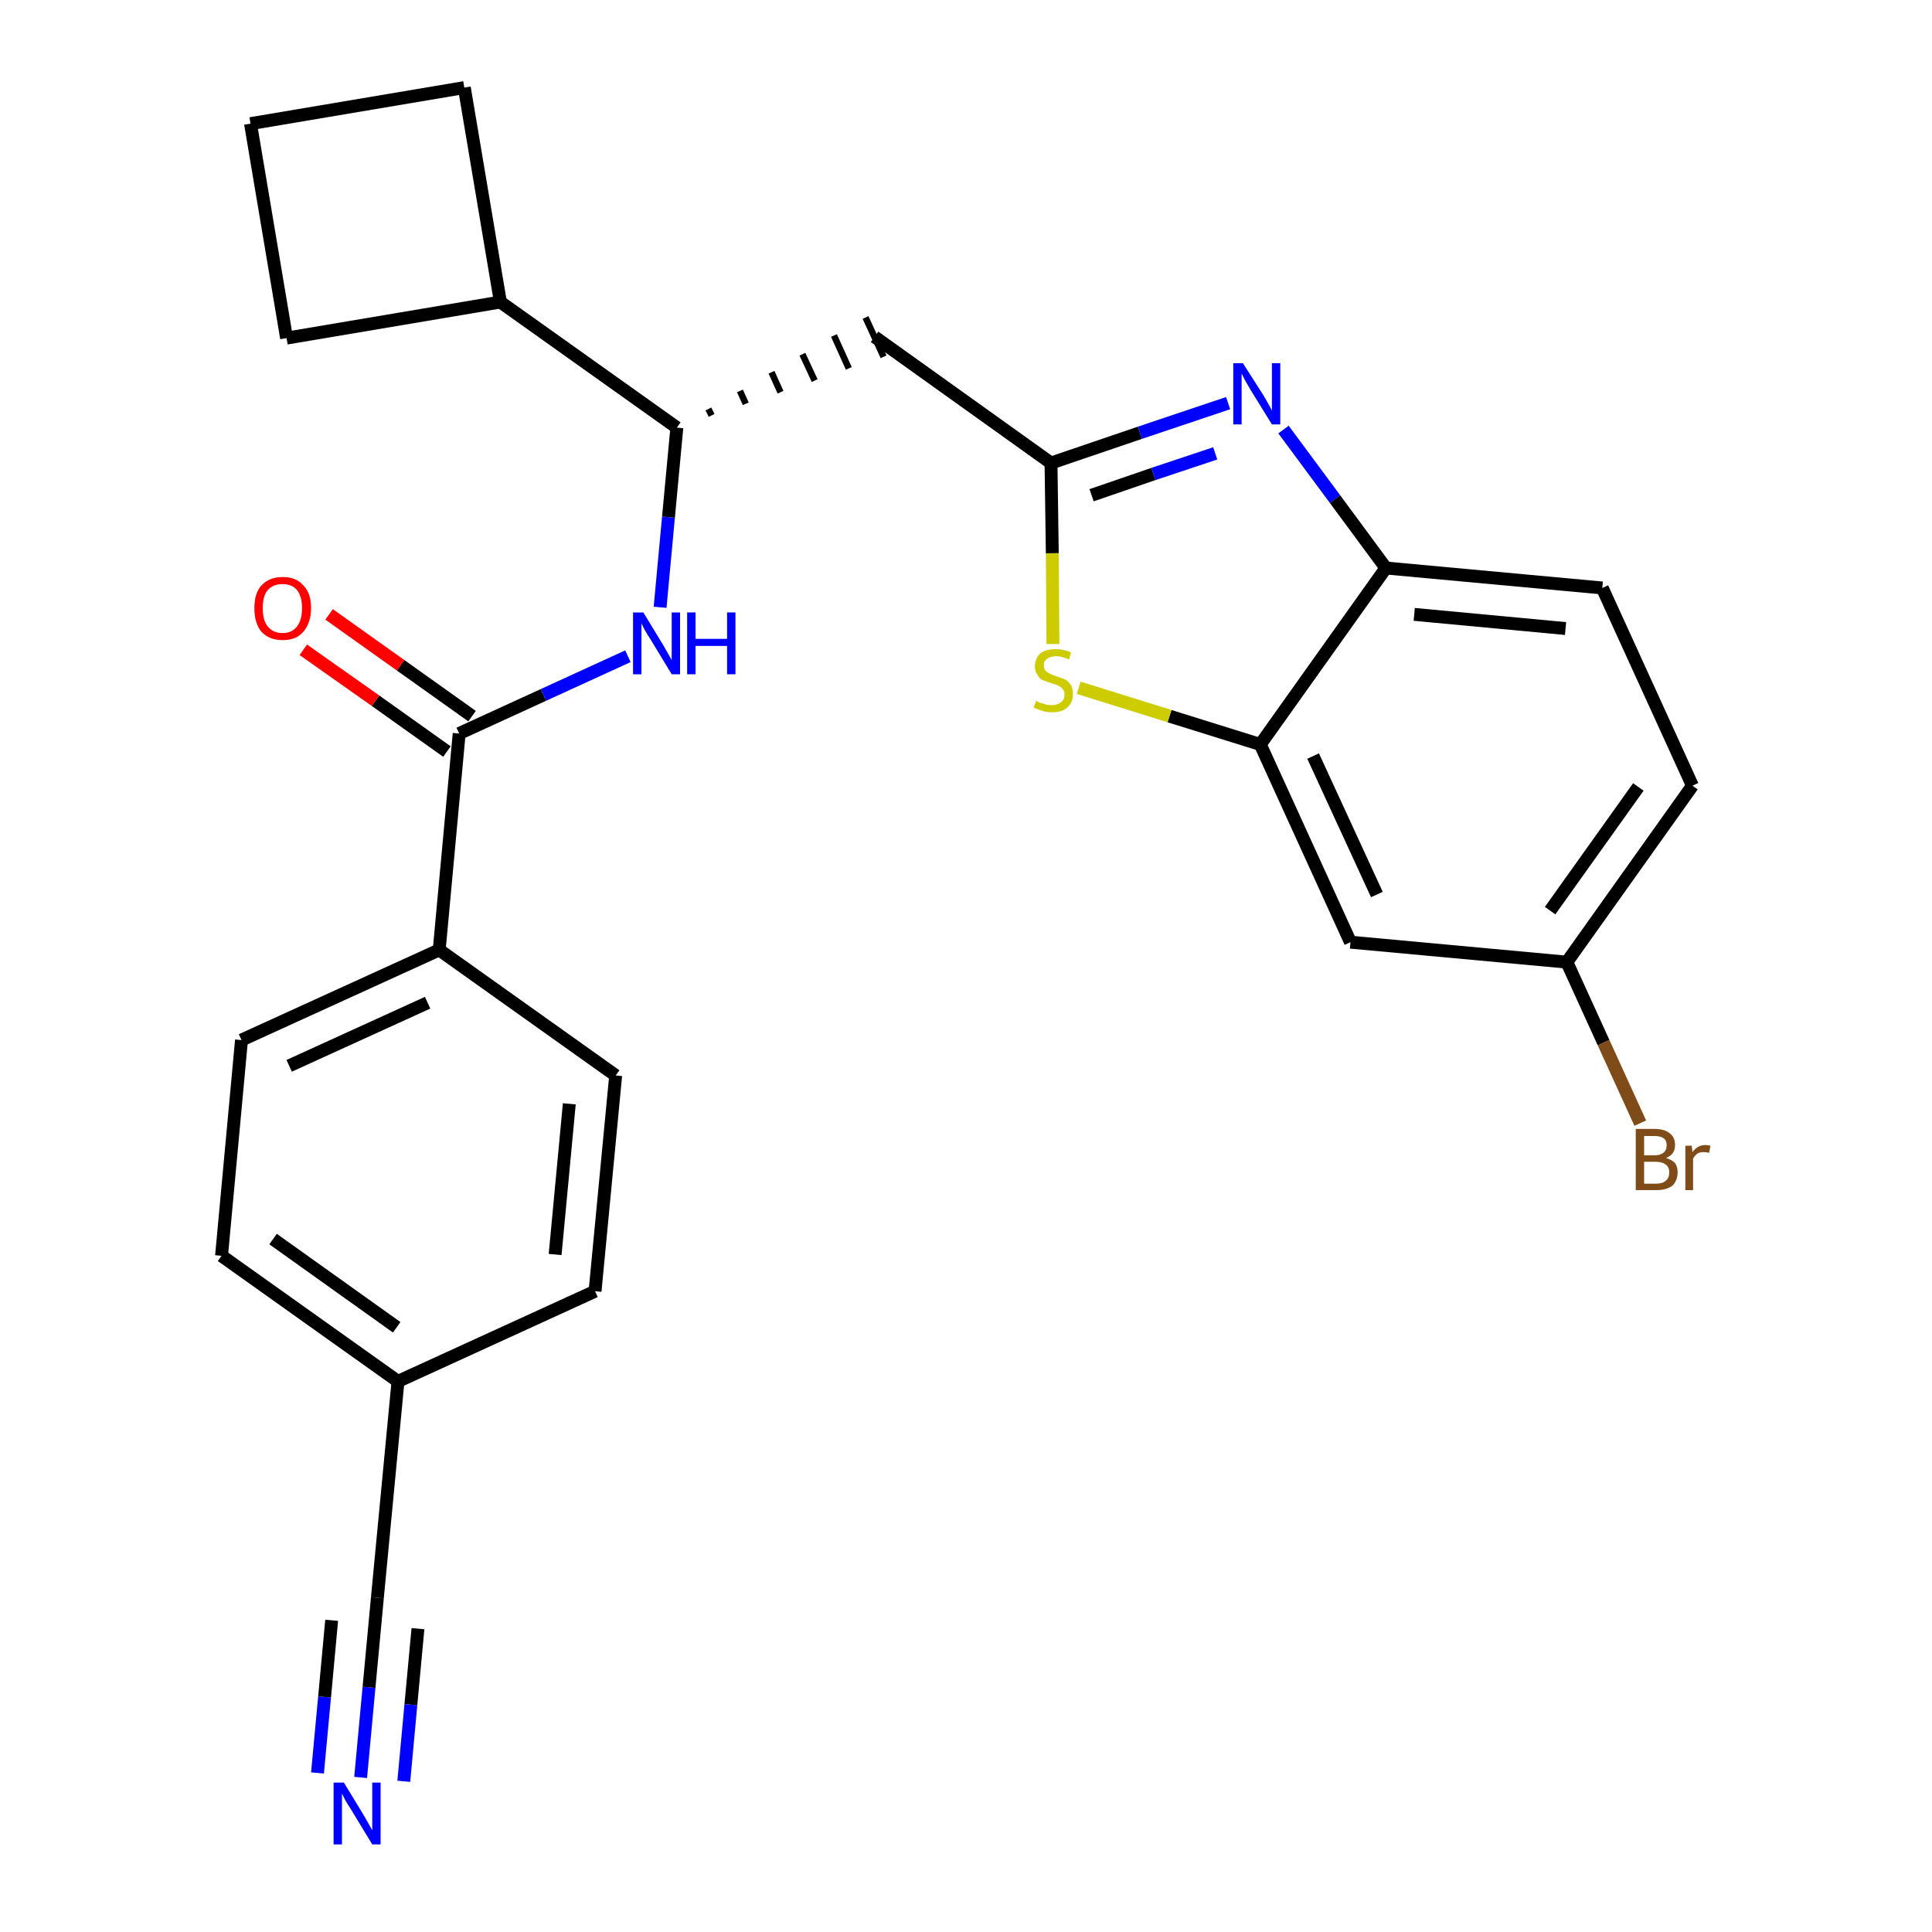<?xml version='1.0' encoding='iso-8859-1'?>
<svg version='1.1' baseProfile='full'
              xmlns='http://www.w3.org/2000/svg'
                      xmlns:rdkit='http://www.rdkit.org/xml'
                      xmlns:xlink='http://www.w3.org/1999/xlink'
                  xml:space='preserve'
width='300px' height='300px' viewBox='0 0 300 300'>
<!-- END OF HEADER -->
<path class='bond-0 atom-0 atom-1' d='M 56.0,276.0 L 57.3,262.0' style='fill:none;fill-rule:evenodd;stroke:#0000FF;stroke-width:2.0px;stroke-linecap:butt;stroke-linejoin:miter;stroke-opacity:1' />
<path class='bond-0 atom-0 atom-1' d='M 57.3,262.0 L 58.6,248.1' style='fill:none;fill-rule:evenodd;stroke:#000000;stroke-width:2.0px;stroke-linecap:butt;stroke-linejoin:miter;stroke-opacity:1' />
<path class='bond-0 atom-0 atom-1' d='M 62.7,276.6 L 63.8,264.7' style='fill:none;fill-rule:evenodd;stroke:#0000FF;stroke-width:2.0px;stroke-linecap:butt;stroke-linejoin:miter;stroke-opacity:1' />
<path class='bond-0 atom-0 atom-1' d='M 63.8,264.7 L 64.9,252.9' style='fill:none;fill-rule:evenodd;stroke:#000000;stroke-width:2.0px;stroke-linecap:butt;stroke-linejoin:miter;stroke-opacity:1' />
<path class='bond-0 atom-0 atom-1' d='M 49.3,275.3 L 50.4,263.5' style='fill:none;fill-rule:evenodd;stroke:#0000FF;stroke-width:2.0px;stroke-linecap:butt;stroke-linejoin:miter;stroke-opacity:1' />
<path class='bond-0 atom-0 atom-1' d='M 50.4,263.5 L 51.5,251.6' style='fill:none;fill-rule:evenodd;stroke:#000000;stroke-width:2.0px;stroke-linecap:butt;stroke-linejoin:miter;stroke-opacity:1' />
<path class='bond-1 atom-1 atom-2' d='M 58.6,248.1 L 61.8,214.5' style='fill:none;fill-rule:evenodd;stroke:#000000;stroke-width:2.0px;stroke-linecap:butt;stroke-linejoin:miter;stroke-opacity:1' />
<path class='bond-2 atom-2 atom-3' d='M 61.8,214.5 L 34.4,195.0' style='fill:none;fill-rule:evenodd;stroke:#000000;stroke-width:2.0px;stroke-linecap:butt;stroke-linejoin:miter;stroke-opacity:1' />
<path class='bond-2 atom-2 atom-3' d='M 61.6,206.1 L 42.4,192.4' style='fill:none;fill-rule:evenodd;stroke:#000000;stroke-width:2.0px;stroke-linecap:butt;stroke-linejoin:miter;stroke-opacity:1' />
<path class='bond-26 atom-26 atom-2' d='M 92.4,200.5 L 61.8,214.5' style='fill:none;fill-rule:evenodd;stroke:#000000;stroke-width:2.0px;stroke-linecap:butt;stroke-linejoin:miter;stroke-opacity:1' />
<path class='bond-3 atom-3 atom-4' d='M 34.4,195.0 L 37.5,161.5' style='fill:none;fill-rule:evenodd;stroke:#000000;stroke-width:2.0px;stroke-linecap:butt;stroke-linejoin:miter;stroke-opacity:1' />
<path class='bond-4 atom-4 atom-5' d='M 37.5,161.5 L 68.2,147.5' style='fill:none;fill-rule:evenodd;stroke:#000000;stroke-width:2.0px;stroke-linecap:butt;stroke-linejoin:miter;stroke-opacity:1' />
<path class='bond-4 atom-4 atom-5' d='M 44.9,165.5 L 66.4,155.7' style='fill:none;fill-rule:evenodd;stroke:#000000;stroke-width:2.0px;stroke-linecap:butt;stroke-linejoin:miter;stroke-opacity:1' />
<path class='bond-5 atom-5 atom-6' d='M 68.2,147.5 L 71.3,113.9' style='fill:none;fill-rule:evenodd;stroke:#000000;stroke-width:2.0px;stroke-linecap:butt;stroke-linejoin:miter;stroke-opacity:1' />
<path class='bond-24 atom-5 atom-25' d='M 68.2,147.5 L 95.6,167.0' style='fill:none;fill-rule:evenodd;stroke:#000000;stroke-width:2.0px;stroke-linecap:butt;stroke-linejoin:miter;stroke-opacity:1' />
<path class='bond-6 atom-6 atom-7' d='M 73.3,111.2 L 62.2,103.3' style='fill:none;fill-rule:evenodd;stroke:#000000;stroke-width:2.0px;stroke-linecap:butt;stroke-linejoin:miter;stroke-opacity:1' />
<path class='bond-6 atom-6 atom-7' d='M 62.2,103.3 L 51.1,95.4' style='fill:none;fill-rule:evenodd;stroke:#FF0000;stroke-width:2.0px;stroke-linecap:butt;stroke-linejoin:miter;stroke-opacity:1' />
<path class='bond-6 atom-6 atom-7' d='M 69.4,116.7 L 58.3,108.8' style='fill:none;fill-rule:evenodd;stroke:#000000;stroke-width:2.0px;stroke-linecap:butt;stroke-linejoin:miter;stroke-opacity:1' />
<path class='bond-6 atom-6 atom-7' d='M 58.3,108.8 L 47.1,100.9' style='fill:none;fill-rule:evenodd;stroke:#FF0000;stroke-width:2.0px;stroke-linecap:butt;stroke-linejoin:miter;stroke-opacity:1' />
<path class='bond-7 atom-6 atom-8' d='M 71.3,113.9 L 84.4,107.9' style='fill:none;fill-rule:evenodd;stroke:#000000;stroke-width:2.0px;stroke-linecap:butt;stroke-linejoin:miter;stroke-opacity:1' />
<path class='bond-7 atom-6 atom-8' d='M 84.4,107.9 L 97.5,101.9' style='fill:none;fill-rule:evenodd;stroke:#0000FF;stroke-width:2.0px;stroke-linecap:butt;stroke-linejoin:miter;stroke-opacity:1' />
<path class='bond-8 atom-8 atom-9' d='M 102.5,94.3 L 103.8,80.3' style='fill:none;fill-rule:evenodd;stroke:#0000FF;stroke-width:2.0px;stroke-linecap:butt;stroke-linejoin:miter;stroke-opacity:1' />
<path class='bond-8 atom-8 atom-9' d='M 103.8,80.3 L 105.1,66.4' style='fill:none;fill-rule:evenodd;stroke:#000000;stroke-width:2.0px;stroke-linecap:butt;stroke-linejoin:miter;stroke-opacity:1' />
<path class='bond-9 atom-9 atom-10' d='M 110.5,64.5 L 110.0,63.5' style='fill:none;fill-rule:evenodd;stroke:#000000;stroke-width:1.0px;stroke-linecap:butt;stroke-linejoin:miter;stroke-opacity:1' />
<path class='bond-9 atom-9 atom-10' d='M 115.8,62.7 L 114.9,60.7' style='fill:none;fill-rule:evenodd;stroke:#000000;stroke-width:1.0px;stroke-linecap:butt;stroke-linejoin:miter;stroke-opacity:1' />
<path class='bond-9 atom-9 atom-10' d='M 121.2,60.9 L 119.8,57.8' style='fill:none;fill-rule:evenodd;stroke:#000000;stroke-width:1.0px;stroke-linecap:butt;stroke-linejoin:miter;stroke-opacity:1' />
<path class='bond-9 atom-9 atom-10' d='M 126.5,59.1 L 124.6,55.0' style='fill:none;fill-rule:evenodd;stroke:#000000;stroke-width:1.0px;stroke-linecap:butt;stroke-linejoin:miter;stroke-opacity:1' />
<path class='bond-9 atom-9 atom-10' d='M 131.8,57.2 L 129.5,52.1' style='fill:none;fill-rule:evenodd;stroke:#000000;stroke-width:1.0px;stroke-linecap:butt;stroke-linejoin:miter;stroke-opacity:1' />
<path class='bond-9 atom-9 atom-10' d='M 137.2,55.4 L 134.4,49.3' style='fill:none;fill-rule:evenodd;stroke:#000000;stroke-width:1.0px;stroke-linecap:butt;stroke-linejoin:miter;stroke-opacity:1' />
<path class='bond-20 atom-9 atom-21' d='M 105.1,66.4 L 77.7,46.9' style='fill:none;fill-rule:evenodd;stroke:#000000;stroke-width:2.0px;stroke-linecap:butt;stroke-linejoin:miter;stroke-opacity:1' />
<path class='bond-10 atom-10 atom-11' d='M 135.8,52.3 L 163.2,71.9' style='fill:none;fill-rule:evenodd;stroke:#000000;stroke-width:2.0px;stroke-linecap:butt;stroke-linejoin:miter;stroke-opacity:1' />
<path class='bond-11 atom-11 atom-12' d='M 163.2,71.9 L 177.0,67.2' style='fill:none;fill-rule:evenodd;stroke:#000000;stroke-width:2.0px;stroke-linecap:butt;stroke-linejoin:miter;stroke-opacity:1' />
<path class='bond-11 atom-11 atom-12' d='M 177.0,67.2 L 190.7,62.6' style='fill:none;fill-rule:evenodd;stroke:#0000FF;stroke-width:2.0px;stroke-linecap:butt;stroke-linejoin:miter;stroke-opacity:1' />
<path class='bond-11 atom-11 atom-12' d='M 169.5,76.9 L 179.1,73.6' style='fill:none;fill-rule:evenodd;stroke:#000000;stroke-width:2.0px;stroke-linecap:butt;stroke-linejoin:miter;stroke-opacity:1' />
<path class='bond-11 atom-11 atom-12' d='M 179.1,73.6 L 188.7,70.4' style='fill:none;fill-rule:evenodd;stroke:#0000FF;stroke-width:2.0px;stroke-linecap:butt;stroke-linejoin:miter;stroke-opacity:1' />
<path class='bond-27 atom-20 atom-11' d='M 163.5,100.0 L 163.4,85.9' style='fill:none;fill-rule:evenodd;stroke:#CCCC00;stroke-width:2.0px;stroke-linecap:butt;stroke-linejoin:miter;stroke-opacity:1' />
<path class='bond-27 atom-20 atom-11' d='M 163.4,85.9 L 163.2,71.9' style='fill:none;fill-rule:evenodd;stroke:#000000;stroke-width:2.0px;stroke-linecap:butt;stroke-linejoin:miter;stroke-opacity:1' />
<path class='bond-12 atom-12 atom-13' d='M 199.3,66.7 L 207.3,77.5' style='fill:none;fill-rule:evenodd;stroke:#0000FF;stroke-width:2.0px;stroke-linecap:butt;stroke-linejoin:miter;stroke-opacity:1' />
<path class='bond-12 atom-12 atom-13' d='M 207.3,77.5 L 215.2,88.2' style='fill:none;fill-rule:evenodd;stroke:#000000;stroke-width:2.0px;stroke-linecap:butt;stroke-linejoin:miter;stroke-opacity:1' />
<path class='bond-13 atom-13 atom-14' d='M 215.2,88.2 L 248.8,91.3' style='fill:none;fill-rule:evenodd;stroke:#000000;stroke-width:2.0px;stroke-linecap:butt;stroke-linejoin:miter;stroke-opacity:1' />
<path class='bond-13 atom-13 atom-14' d='M 219.6,95.4 L 243.1,97.6' style='fill:none;fill-rule:evenodd;stroke:#000000;stroke-width:2.0px;stroke-linecap:butt;stroke-linejoin:miter;stroke-opacity:1' />
<path class='bond-29 atom-19 atom-13' d='M 195.7,115.6 L 215.2,88.2' style='fill:none;fill-rule:evenodd;stroke:#000000;stroke-width:2.0px;stroke-linecap:butt;stroke-linejoin:miter;stroke-opacity:1' />
<path class='bond-14 atom-14 atom-15' d='M 248.8,91.3 L 262.8,122.0' style='fill:none;fill-rule:evenodd;stroke:#000000;stroke-width:2.0px;stroke-linecap:butt;stroke-linejoin:miter;stroke-opacity:1' />
<path class='bond-15 atom-15 atom-16' d='M 262.8,122.0 L 243.3,149.4' style='fill:none;fill-rule:evenodd;stroke:#000000;stroke-width:2.0px;stroke-linecap:butt;stroke-linejoin:miter;stroke-opacity:1' />
<path class='bond-15 atom-15 atom-16' d='M 254.4,122.2 L 240.7,141.4' style='fill:none;fill-rule:evenodd;stroke:#000000;stroke-width:2.0px;stroke-linecap:butt;stroke-linejoin:miter;stroke-opacity:1' />
<path class='bond-16 atom-16 atom-17' d='M 243.3,149.4 L 249.0,161.9' style='fill:none;fill-rule:evenodd;stroke:#000000;stroke-width:2.0px;stroke-linecap:butt;stroke-linejoin:miter;stroke-opacity:1' />
<path class='bond-16 atom-16 atom-17' d='M 249.0,161.9 L 254.7,174.4' style='fill:none;fill-rule:evenodd;stroke:#7F4C19;stroke-width:2.0px;stroke-linecap:butt;stroke-linejoin:miter;stroke-opacity:1' />
<path class='bond-17 atom-16 atom-18' d='M 243.3,149.4 L 209.7,146.3' style='fill:none;fill-rule:evenodd;stroke:#000000;stroke-width:2.0px;stroke-linecap:butt;stroke-linejoin:miter;stroke-opacity:1' />
<path class='bond-18 atom-18 atom-19' d='M 209.7,146.3 L 195.7,115.6' style='fill:none;fill-rule:evenodd;stroke:#000000;stroke-width:2.0px;stroke-linecap:butt;stroke-linejoin:miter;stroke-opacity:1' />
<path class='bond-18 atom-18 atom-19' d='M 213.8,138.9 L 203.9,117.4' style='fill:none;fill-rule:evenodd;stroke:#000000;stroke-width:2.0px;stroke-linecap:butt;stroke-linejoin:miter;stroke-opacity:1' />
<path class='bond-19 atom-19 atom-20' d='M 195.7,115.6 L 181.6,111.2' style='fill:none;fill-rule:evenodd;stroke:#000000;stroke-width:2.0px;stroke-linecap:butt;stroke-linejoin:miter;stroke-opacity:1' />
<path class='bond-19 atom-19 atom-20' d='M 181.6,111.2 L 167.5,106.8' style='fill:none;fill-rule:evenodd;stroke:#CCCC00;stroke-width:2.0px;stroke-linecap:butt;stroke-linejoin:miter;stroke-opacity:1' />
<path class='bond-21 atom-21 atom-22' d='M 77.7,46.9 L 72.1,13.6' style='fill:none;fill-rule:evenodd;stroke:#000000;stroke-width:2.0px;stroke-linecap:butt;stroke-linejoin:miter;stroke-opacity:1' />
<path class='bond-28 atom-24 atom-21' d='M 44.5,52.5 L 77.7,46.9' style='fill:none;fill-rule:evenodd;stroke:#000000;stroke-width:2.0px;stroke-linecap:butt;stroke-linejoin:miter;stroke-opacity:1' />
<path class='bond-22 atom-22 atom-23' d='M 72.1,13.6 L 38.9,19.2' style='fill:none;fill-rule:evenodd;stroke:#000000;stroke-width:2.0px;stroke-linecap:butt;stroke-linejoin:miter;stroke-opacity:1' />
<path class='bond-23 atom-23 atom-24' d='M 38.9,19.2 L 44.5,52.5' style='fill:none;fill-rule:evenodd;stroke:#000000;stroke-width:2.0px;stroke-linecap:butt;stroke-linejoin:miter;stroke-opacity:1' />
<path class='bond-25 atom-25 atom-26' d='M 95.6,167.0 L 92.4,200.5' style='fill:none;fill-rule:evenodd;stroke:#000000;stroke-width:2.0px;stroke-linecap:butt;stroke-linejoin:miter;stroke-opacity:1' />
<path class='bond-25 atom-25 atom-26' d='M 88.4,171.4 L 86.2,194.8' style='fill:none;fill-rule:evenodd;stroke:#000000;stroke-width:2.0px;stroke-linecap:butt;stroke-linejoin:miter;stroke-opacity:1' />
<path  class='atom-0' d='M 53.4 276.8
L 56.5 281.9
Q 56.8 282.4, 57.3 283.3
Q 57.8 284.2, 57.8 284.2
L 57.8 276.8
L 59.1 276.8
L 59.1 286.4
L 57.8 286.4
L 54.4 280.8
Q 54.0 280.2, 53.6 279.5
Q 53.2 278.7, 53.1 278.5
L 53.1 286.4
L 51.8 286.4
L 51.8 276.8
L 53.4 276.8
' fill='#0000FF'/>
<path  class='atom-7' d='M 39.5 94.4
Q 39.5 92.1, 40.6 90.9
Q 41.8 89.6, 43.9 89.6
Q 46.0 89.6, 47.1 90.9
Q 48.3 92.1, 48.3 94.4
Q 48.3 96.7, 47.1 98.1
Q 46.0 99.4, 43.9 99.4
Q 41.8 99.4, 40.6 98.1
Q 39.5 96.8, 39.5 94.4
M 43.9 98.3
Q 45.3 98.3, 46.1 97.3
Q 46.9 96.3, 46.9 94.4
Q 46.9 92.6, 46.1 91.6
Q 45.3 90.7, 43.9 90.7
Q 42.4 90.7, 41.6 91.6
Q 40.8 92.5, 40.8 94.4
Q 40.8 96.4, 41.6 97.3
Q 42.4 98.3, 43.9 98.3
' fill='#FF0000'/>
<path  class='atom-8' d='M 99.9 95.1
L 103.0 100.2
Q 103.3 100.7, 103.8 101.6
Q 104.3 102.5, 104.3 102.5
L 104.3 95.1
L 105.6 95.1
L 105.6 104.7
L 104.3 104.7
L 100.9 99.1
Q 100.5 98.5, 100.1 97.8
Q 99.7 97.0, 99.6 96.8
L 99.6 104.7
L 98.3 104.7
L 98.3 95.1
L 99.9 95.1
' fill='#0000FF'/>
<path  class='atom-8' d='M 106.7 95.1
L 108.0 95.1
L 108.0 99.2
L 112.9 99.2
L 112.9 95.1
L 114.2 95.1
L 114.2 104.7
L 112.9 104.7
L 112.9 100.3
L 108.0 100.3
L 108.0 104.7
L 106.7 104.7
L 106.7 95.1
' fill='#0000FF'/>
<path  class='atom-12' d='M 193.0 56.4
L 196.2 61.4
Q 196.5 61.9, 197.0 62.8
Q 197.5 63.7, 197.5 63.8
L 197.5 56.4
L 198.8 56.4
L 198.8 65.9
L 197.5 65.9
L 194.1 60.4
Q 193.7 59.7, 193.3 59.0
Q 192.9 58.2, 192.8 58.0
L 192.8 65.9
L 191.5 65.9
L 191.5 56.4
L 193.0 56.4
' fill='#0000FF'/>
<path  class='atom-17' d='M 258.7 179.8
Q 259.6 180.1, 260.1 180.6
Q 260.5 181.2, 260.5 182.0
Q 260.5 183.3, 259.7 184.1
Q 258.8 184.8, 257.2 184.8
L 254.0 184.8
L 254.0 175.3
L 256.9 175.3
Q 258.5 175.3, 259.3 176.0
Q 260.1 176.6, 260.1 177.8
Q 260.1 179.3, 258.7 179.8
M 255.3 176.4
L 255.3 179.4
L 256.9 179.4
Q 257.8 179.4, 258.3 179.0
Q 258.8 178.6, 258.8 177.8
Q 258.8 176.4, 256.9 176.4
L 255.3 176.4
M 257.2 183.8
Q 258.2 183.8, 258.7 183.3
Q 259.2 182.9, 259.2 182.0
Q 259.2 181.2, 258.6 180.8
Q 258.1 180.4, 257.0 180.4
L 255.3 180.4
L 255.3 183.8
L 257.2 183.8
' fill='#7F4C19'/>
<path  class='atom-17' d='M 262.7 177.9
L 262.8 178.9
Q 263.6 177.8, 264.8 177.8
Q 265.1 177.8, 265.6 177.9
L 265.4 179.0
Q 264.9 178.9, 264.5 178.9
Q 264.0 178.9, 263.6 179.1
Q 263.2 179.4, 262.9 179.9
L 262.9 184.8
L 261.7 184.8
L 261.7 177.9
L 262.7 177.9
' fill='#7F4C19'/>
<path  class='atom-20' d='M 160.9 108.8
Q 161.0 108.9, 161.4 109.1
Q 161.9 109.2, 162.4 109.4
Q 162.9 109.5, 163.3 109.5
Q 164.2 109.5, 164.8 109.0
Q 165.3 108.6, 165.3 107.8
Q 165.3 107.3, 165.0 107.0
Q 164.8 106.7, 164.4 106.5
Q 164.0 106.3, 163.3 106.1
Q 162.4 105.8, 161.9 105.6
Q 161.4 105.4, 161.1 104.8
Q 160.7 104.3, 160.7 103.5
Q 160.7 102.3, 161.5 101.5
Q 162.3 100.8, 164.0 100.8
Q 165.1 100.8, 166.3 101.3
L 166.0 102.4
Q 164.9 101.9, 164.0 101.9
Q 163.1 101.9, 162.6 102.3
Q 162.0 102.7, 162.1 103.3
Q 162.1 103.8, 162.3 104.1
Q 162.6 104.4, 163.0 104.6
Q 163.4 104.8, 164.0 105.0
Q 164.9 105.3, 165.4 105.5
Q 165.9 105.8, 166.3 106.4
Q 166.6 106.9, 166.6 107.8
Q 166.6 109.1, 165.7 109.9
Q 164.9 110.6, 163.4 110.6
Q 162.5 110.6, 161.9 110.4
Q 161.3 110.2, 160.5 109.9
L 160.9 108.8
' fill='#CCCC00'/>
</svg>
